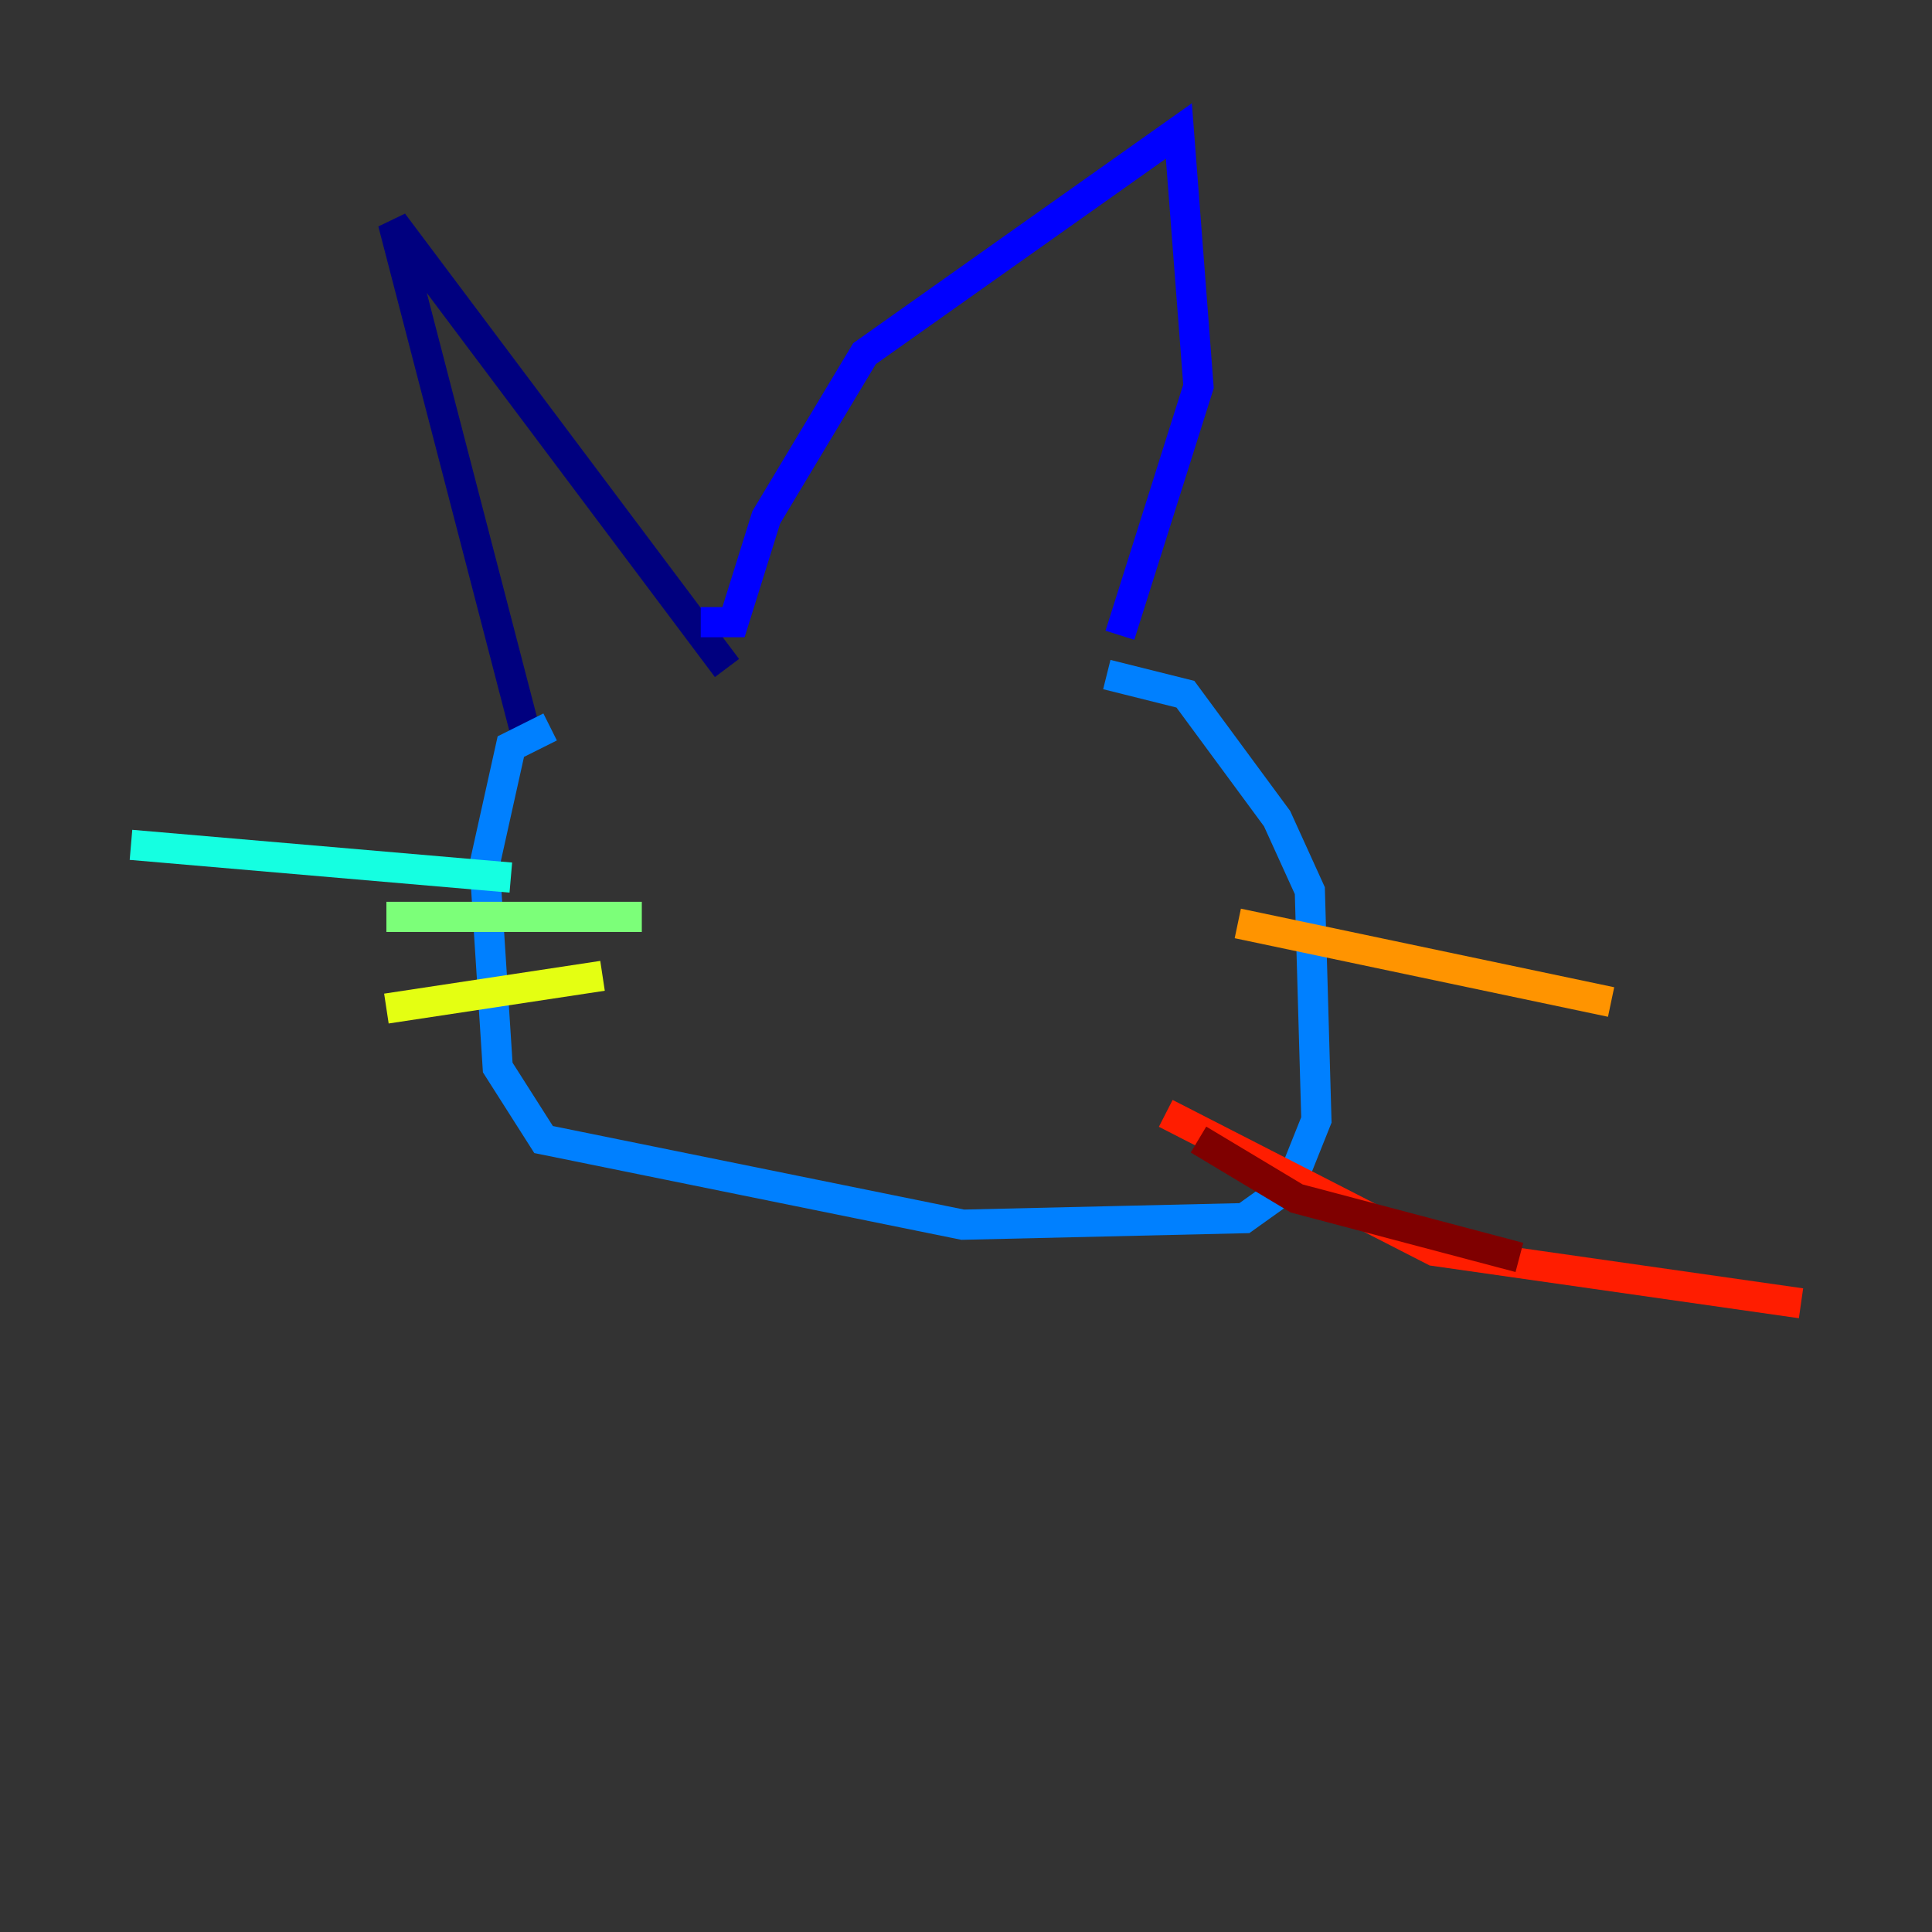 <?xml version="1.0" encoding="utf-8" ?>
<svg baseProfile="tiny" height="128" version="1.2" viewBox="0,0,128,128" width="128" xmlns="http://www.w3.org/2000/svg" xmlns:ev="http://www.w3.org/2001/xml-events" xmlns:xlink="http://www.w3.org/1999/xlink"><rect x="0" y="0" width="128" height="128" fill="#333333" stroke="none"/><defs /><polyline fill="none" points="34.712,48.163 26.034,14.752 48.163,44.258" stroke="#00007f" stroke-width="2" /><polyline fill="none" points="46.427,41.22 48.597,41.22 50.766,34.278 57.275,23.43 78.102,8.678 79.403,25.6 74.197,42.088" stroke="#0000ff" stroke-width="2" /><polyline fill="none" points="36.447,48.163 33.844,49.464 32.108,57.275 32.976,70.725 36.014,75.498 63.783,81.139 82.441,80.705 85.478,78.536 87.214,74.197 86.78,59.01 84.61,54.237 78.536,45.993 73.329,44.691" stroke="#0080ff" stroke-width="2" /><polyline fill="none" points="33.844,58.142 8.678,55.973" stroke="#15ffe1" stroke-width="2" /><polyline fill="none" points="42.522,60.746 25.6,60.746" stroke="#7cff79" stroke-width="2" /><polyline fill="none" points="39.919,64.651 25.6,66.82" stroke="#e4ff12" stroke-width="2" /><polyline fill="none" points="82.007,61.18 106.739,66.386" stroke="#ff9400" stroke-width="2" /><polyline fill="none" points="77.234,73.763 95.024,82.875 119.322,86.346" stroke="#ff1d00" stroke-width="2" /><polyline fill="none" points="79.403,75.498 85.912,79.403 100.664,83.308" stroke="#7f0000" stroke-width="2" /></svg>